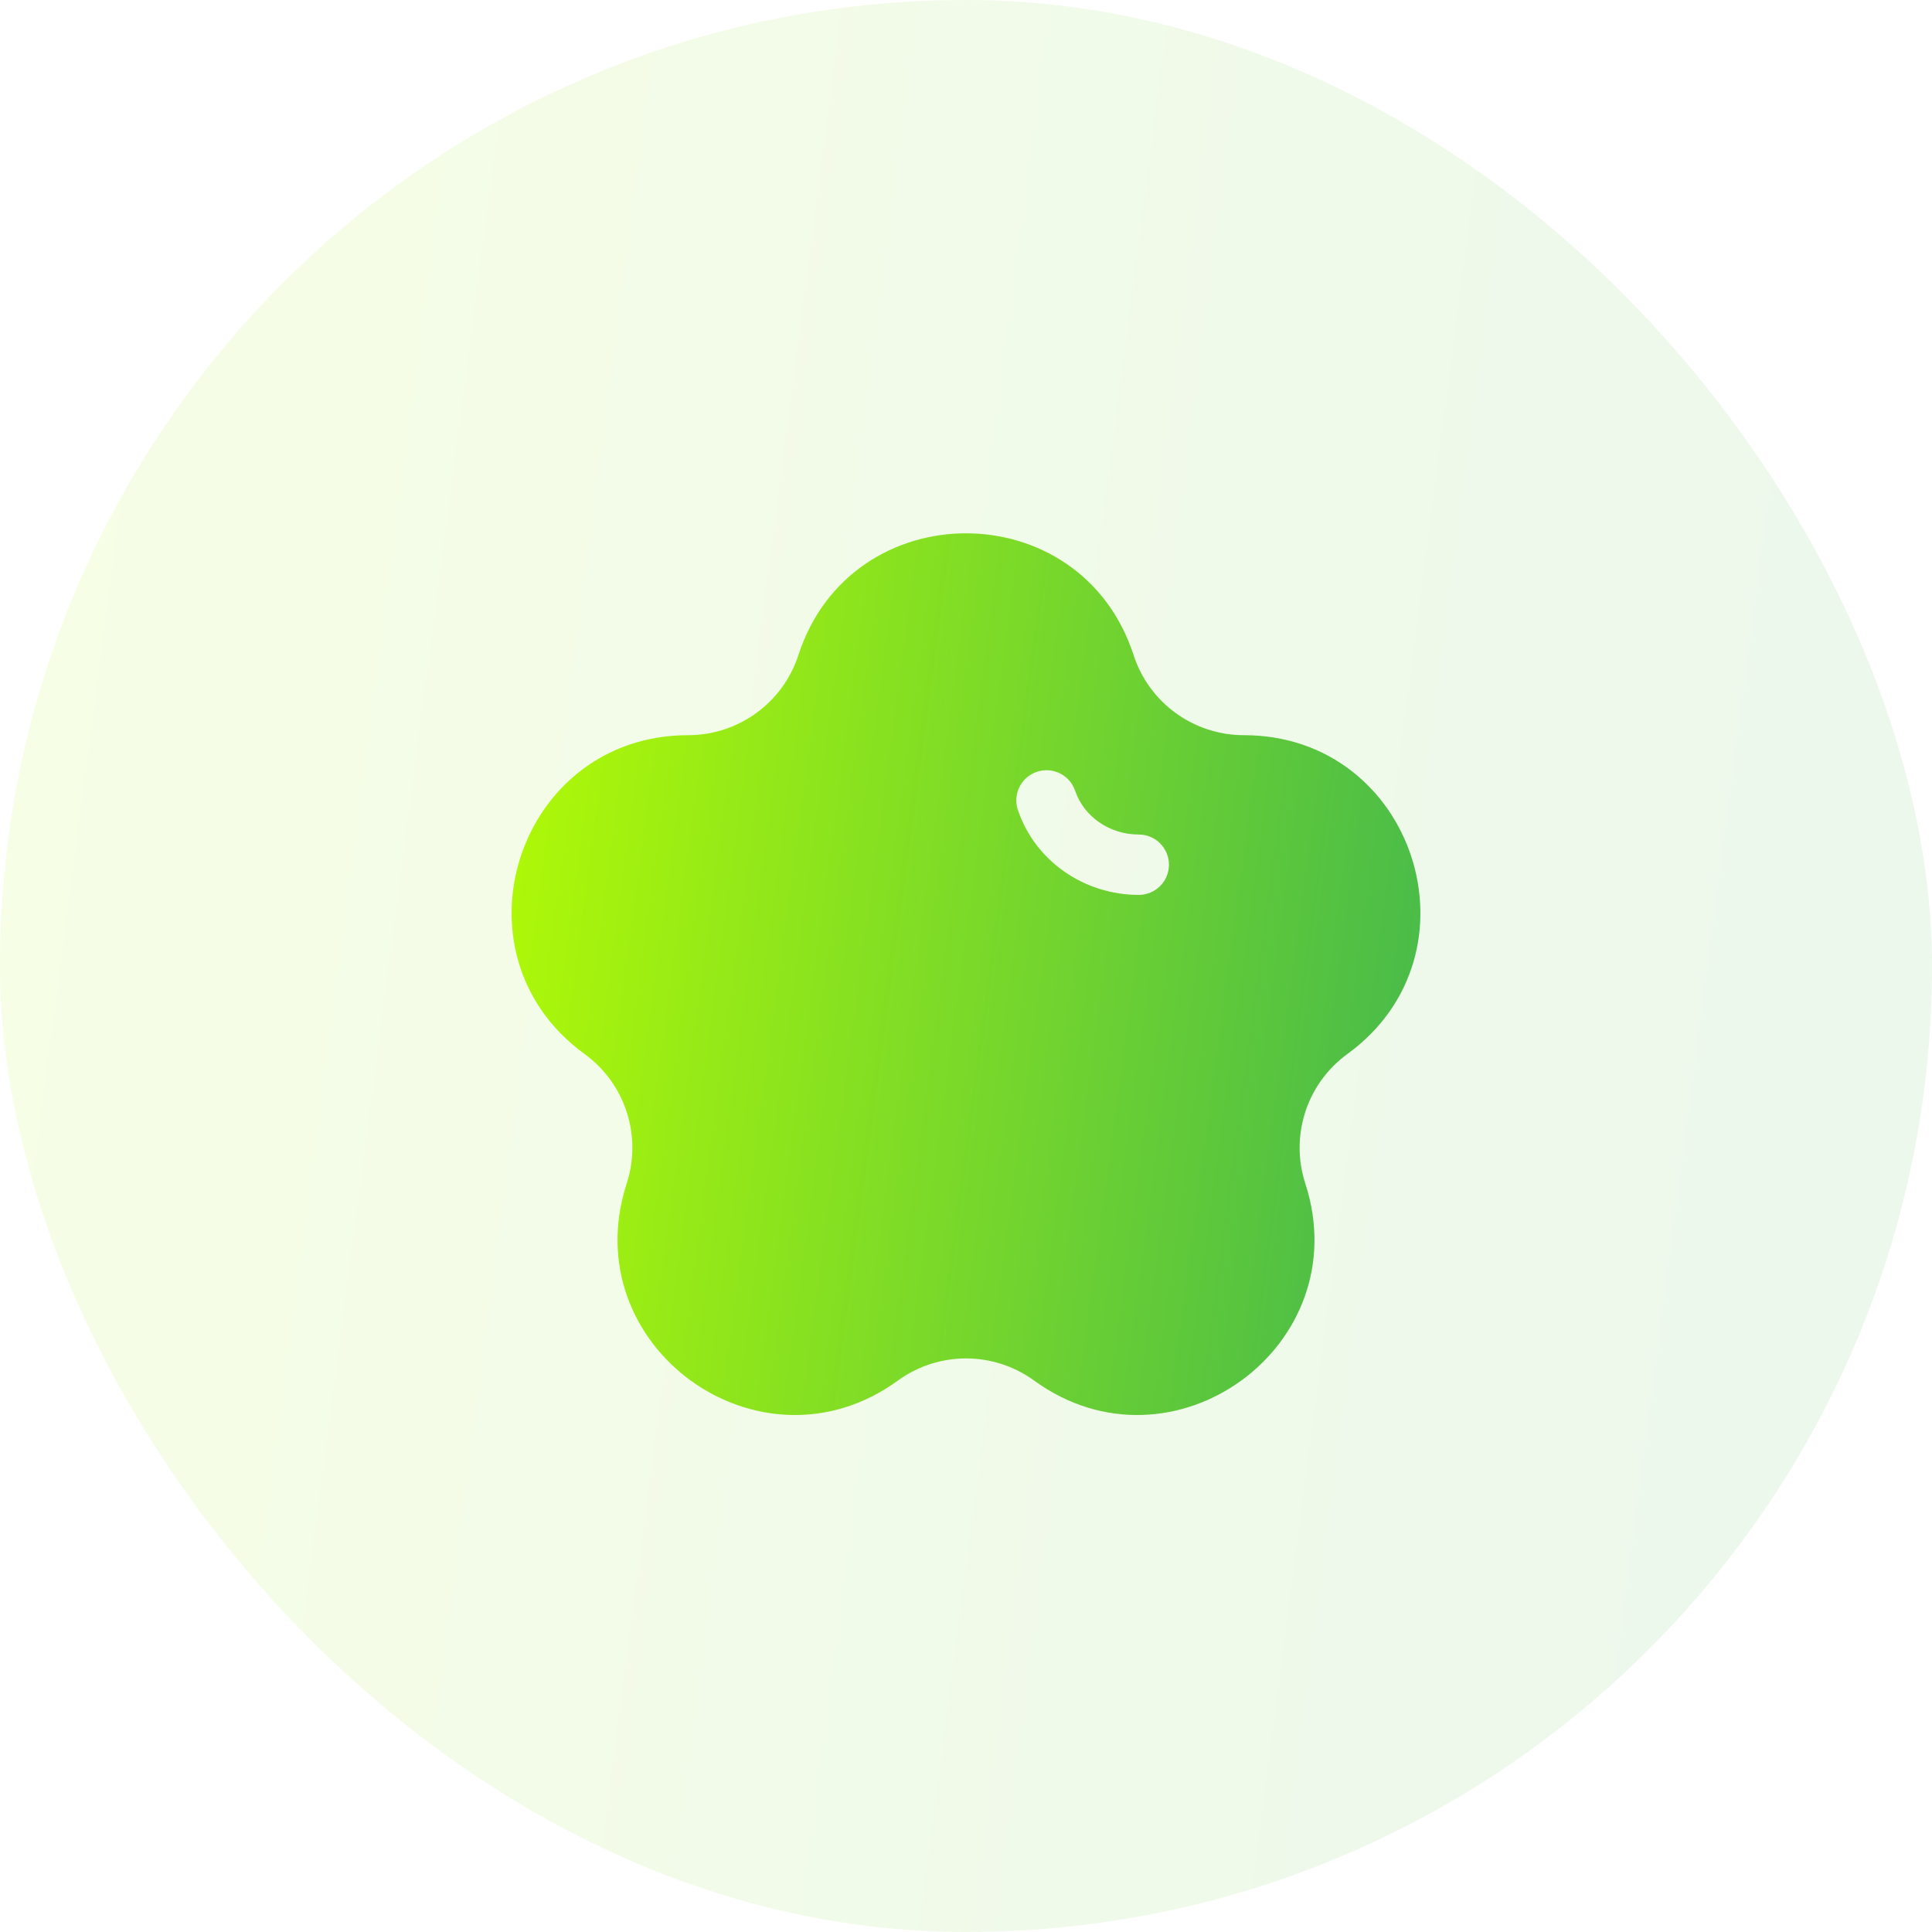 <svg width="40" height="40" viewBox="0 0 40 40" fill="none" xmlns="http://www.w3.org/2000/svg">
<rect width="40" height="40" rx="20" fill="url(#paint0_linear_895_2943)" fill-opacity="0.1"/>
<path fill-rule="evenodd" clip-rule="evenodd" d="M16.53 13.563C17.622 10.201 22.378 10.201 23.47 13.563C23.791 14.551 24.712 15.221 25.752 15.221C29.287 15.221 30.756 19.744 27.896 21.822C27.056 22.432 26.704 23.515 27.025 24.504C28.117 27.865 24.27 30.661 21.41 28.583C20.569 27.972 19.431 27.972 18.59 28.583C15.73 30.661 11.883 27.865 12.975 24.504C13.296 23.515 12.944 22.432 12.103 21.822C9.244 19.744 10.713 15.221 14.248 15.221C15.287 15.221 16.209 14.551 16.53 13.563ZM22.259 16.371C22.148 16.044 21.793 15.869 21.466 15.98C21.139 16.09 20.964 16.445 21.075 16.772C21.434 17.833 22.453 18.528 23.577 18.528C23.922 18.528 24.202 18.248 24.202 17.903C24.202 17.558 23.922 17.278 23.577 17.278C22.961 17.278 22.437 16.898 22.259 16.371Z" fill="url(#paint1_linear_895_2943)"/>
<defs>
<linearGradient id="paint0_linear_895_2943" x1="-1" y1="-15" x2="65.138" y2="-6.375" gradientUnits="userSpaceOnUse">
<stop stop-color="#BAFF00"/>
<stop offset="1" stop-color="#149C6B"/>
</linearGradient>
<linearGradient id="paint1_linear_895_2943" x1="10.122" y1="4.196" x2="41.2" y2="8.373" gradientUnits="userSpaceOnUse">
<stop stop-color="#BAFF00"/>
<stop offset="1" stop-color="#149C6B"/>
</linearGradient>
</defs>
</svg>
